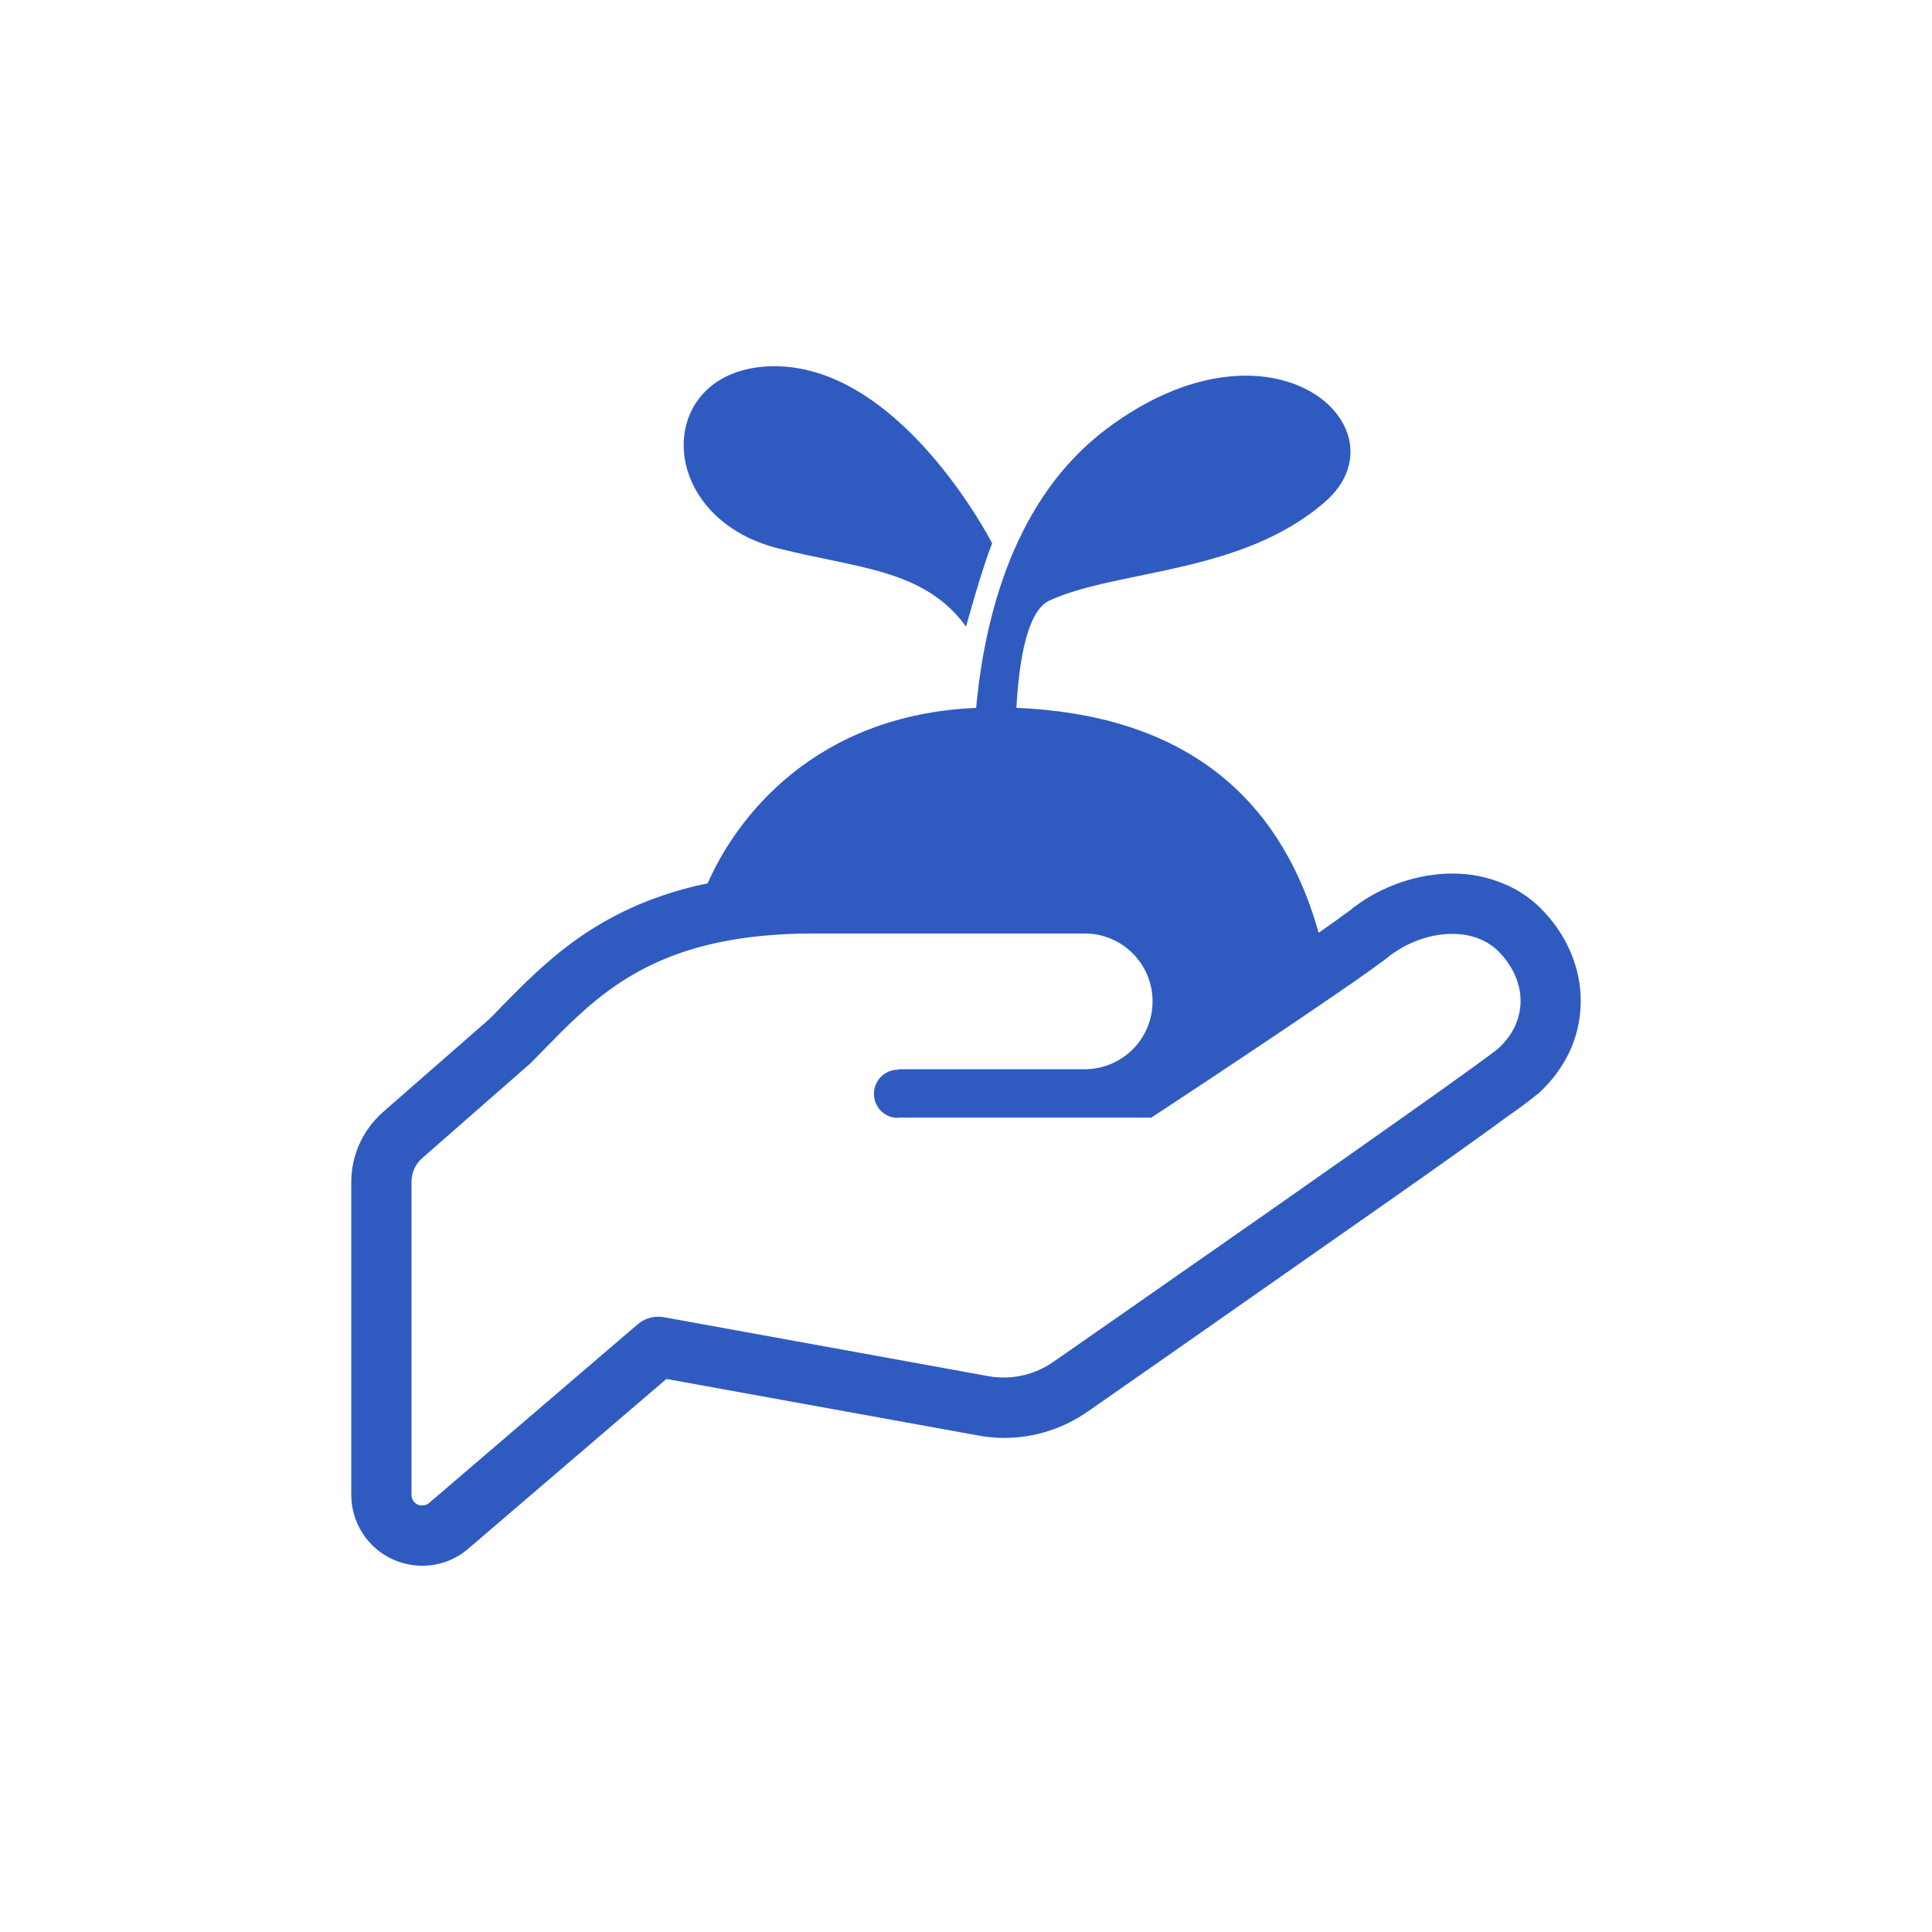 <svg width="110" height="110" viewBox="0 0 110 110" fill="none" xmlns="http://www.w3.org/2000/svg">
<g clip-path="url(#clip0_2818_38728)">
<path d="M87.964 51.969C87.302 51.239 86.504 50.676 85.603 50.311C84.703 49.932 83.721 49.735 82.695 49.735C81.712 49.735 80.727 49.917 79.786 50.227C78.858 50.55 77.944 51 77.159 51.604L77.074 51.66L77.047 51.674L76.975 51.745C76.89 51.815 76.723 51.942 76.498 52.096C76.147 52.363 75.656 52.7 75.079 53.108C72.774 44.904 66.918 40.675 57.869 40.303C58.029 37.472 58.514 34.763 59.749 34.194C63.602 32.416 70.713 32.712 75.452 28.564C80.192 24.412 72.491 17.302 63.007 24.416C57.771 28.342 56.061 35.065 55.578 40.304C46.382 40.697 41.93 46.55 40.289 50.298C40.078 50.34 39.88 50.381 39.685 50.424C36.845 51.099 34.655 52.194 32.885 53.445C31.115 54.695 29.765 56.087 28.571 57.294C28.332 57.548 28.093 57.801 27.841 58.039L21.798 63.322C20.659 64.335 20 65.767 20 67.299V85.116C20 86.689 20.928 88.136 22.36 88.783C22.893 89.022 23.455 89.148 24.045 89.148C25.014 89.148 25.955 88.797 26.674 88.165L37.943 78.512L55.688 81.73C56.165 81.814 56.673 81.87 57.164 81.87C58.893 81.87 60.55 81.336 61.956 80.352C63.207 79.481 69.108 75.365 74.939 71.275C77.876 69.224 80.785 67.186 83.073 65.557C84.212 64.742 85.195 64.04 85.955 63.477C86.347 63.209 86.671 62.971 86.924 62.775C87.19 62.578 87.374 62.437 87.514 62.311V62.325L87.558 62.283L87.585 62.268L87.64 62.212C88.386 61.525 88.963 60.737 89.369 59.866C89.778 58.994 89.986 58.039 90 57.084V56.986C90 55.159 89.27 53.389 87.964 51.969ZM85.321 59.683C83.581 61.131 59.988 77.528 59.988 77.528C58.907 78.287 57.587 78.582 56.294 78.357L37.816 74.999C37.268 74.9 36.719 75.042 36.299 75.407L24.441 85.565C24.257 85.72 24.004 85.762 23.779 85.664C23.568 85.565 23.428 85.34 23.428 85.116V67.299C23.428 66.765 23.653 66.26 24.059 65.922L30.187 60.554C32.575 58.166 34.795 55.468 39.29 54.076C41.173 53.501 43.45 53.15 46.302 53.15H61.758C63.893 53.15 65.622 54.878 65.622 57.014C65.622 59.149 63.893 60.878 61.758 60.878C61.758 60.878 53.706 60.878 51.137 60.878L51.179 60.906C50.418 60.878 49.787 61.468 49.76 62.227C49.732 62.986 50.322 63.632 51.08 63.646L51.137 63.632H65.553C65.553 63.632 71.764 59.557 75.853 56.747C77.425 55.679 78.691 54.779 79.168 54.386C81.064 52.966 83.916 52.615 85.433 54.288C86.968 55.945 86.981 58.152 85.321 59.683Z" fill="#2F5BC1"/>
<path d="M44.337 31.231C48.884 32.37 52.636 32.416 55.004 35.676C55.004 35.676 55.893 32.416 56.489 30.934C56.489 30.934 51.17 20.521 43.747 20.86C37.224 21.156 37.224 29.454 44.337 31.231Z" fill="#2F5BC1"/>
</g>
<defs>
<clipPath id="clip0_2818_38728">
<rect width="70" height="70" fill="white" transform="translate(20 20)"/>
</clipPath>
</defs>
</svg>
